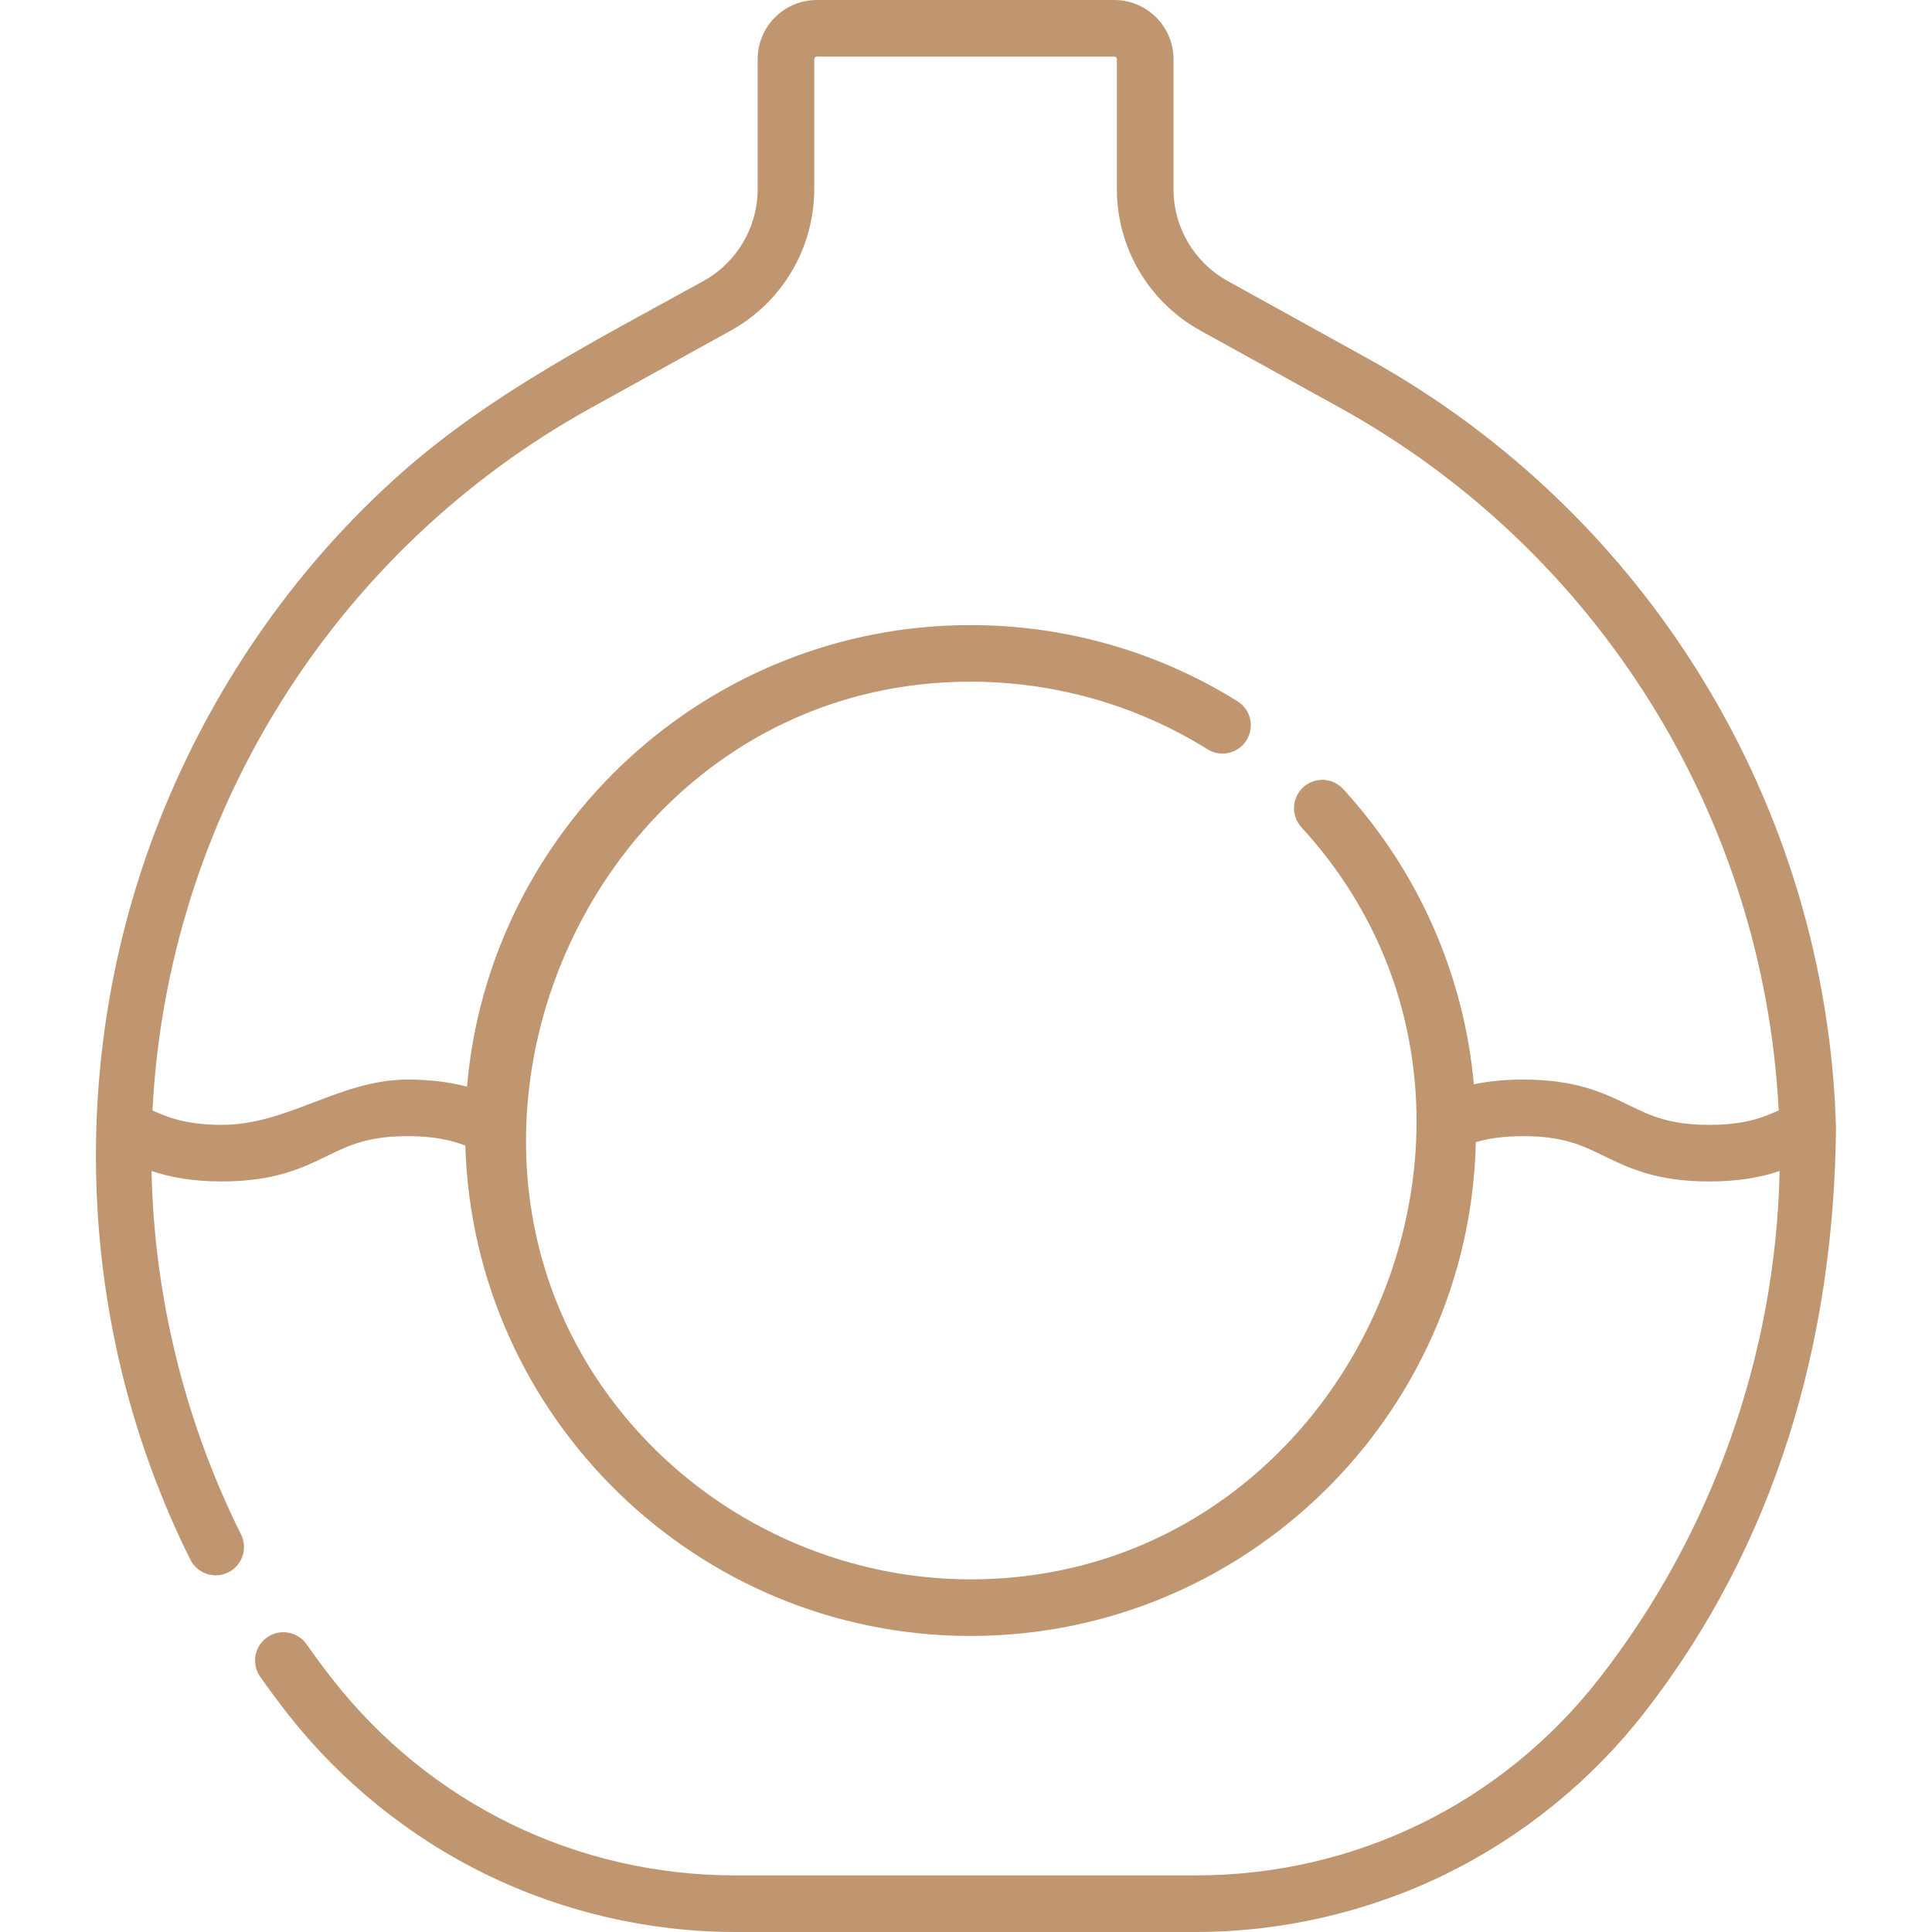 <svg xmlns="http://www.w3.org/2000/svg" fill="none" viewBox="0 0 64 64" height="64" width="64">
<g clip-path="url(#clip0_969_776)">
<path fill="#C09671" d="M60.82 37.371C60.821 37.346 60.82 37.322 60.818 37.297C60.494 26.7 54.606 17.017 45.29 11.865L40.669 9.309C39.562 8.697 38.873 7.53 38.873 6.264V1.96C38.873 0.879 37.994 0 36.913 0H27.058C25.977 0 25.098 0.879 25.098 1.96V6.264C25.098 7.529 24.41 8.697 23.302 9.309C19.84 11.224 16.328 12.996 13.348 15.621C9.906 18.655 7.208 22.504 5.458 26.741C2.162 34.721 2.434 43.902 6.306 51.665C6.537 52.129 7.1 52.317 7.563 52.086C8.027 51.855 8.215 51.292 7.984 50.828C6.126 47.103 5.105 42.954 5.02 38.791C5.614 38.991 6.344 39.137 7.347 39.137C9.103 39.137 10.024 38.688 10.837 38.292C11.559 37.941 12.182 37.637 13.506 37.637C14.376 37.637 14.937 37.766 15.415 37.949C15.68 46.951 23.086 54.193 32.151 54.193C41.254 54.193 48.684 46.89 48.889 37.835C49.283 37.719 49.775 37.637 50.462 37.637C51.785 37.637 52.409 37.941 53.131 38.292C53.944 38.688 54.865 39.138 56.622 39.138C57.626 39.138 58.358 38.991 58.952 38.791C58.827 44.865 56.714 50.818 52.971 55.61C49.736 59.75 44.867 62.125 39.612 62.125H24.36C19.105 62.125 14.236 59.75 11.001 55.61C10.711 55.238 10.426 54.853 10.154 54.467C9.856 54.044 9.271 53.942 8.848 54.24C8.424 54.537 8.322 55.122 8.62 55.546C8.91 55.958 9.214 56.367 9.524 56.764C11.274 59.005 13.551 60.848 16.107 62.095C18.662 63.342 21.516 64 24.36 64H39.613C42.456 64 45.31 63.341 47.866 62.095C50.422 60.848 52.698 59.005 54.448 56.764C58.849 51.13 60.749 44.404 60.82 37.371ZM53.952 36.607C53.139 36.211 52.218 35.762 50.462 35.762C49.806 35.762 49.272 35.824 48.824 35.919C48.492 32.28 46.984 28.853 44.494 26.137C44.144 25.755 43.551 25.73 43.169 26.08C42.788 26.43 42.762 27.023 43.112 27.404C51.691 36.761 44.822 52.318 32.151 52.318C28.154 52.318 24.27 50.667 21.487 47.8C12.571 38.617 19.32 22.582 32.151 22.582C34.936 22.582 37.651 23.356 40.002 24.821C40.441 25.095 41.019 24.961 41.293 24.521C41.567 24.082 41.433 23.504 40.993 23.23C38.344 21.579 35.287 20.707 32.151 20.707C23.408 20.707 16.208 27.444 15.47 35.999C14.946 35.858 14.313 35.762 13.506 35.762C11.249 35.762 9.549 37.262 7.348 37.262C6.255 37.262 5.639 37.055 5.051 36.785C5.544 27.072 11.02 18.245 19.589 13.505L24.21 10.95C25.914 10.007 26.973 8.212 26.973 6.263V1.96C26.973 1.913 27.011 1.875 27.058 1.875H36.913C36.96 1.875 36.998 1.913 36.998 1.96V6.264C36.998 8.212 38.057 10.008 39.762 10.95L44.383 13.505C52.952 18.245 58.427 27.071 58.921 36.784C58.332 37.055 57.717 37.262 56.622 37.262C55.298 37.262 54.674 36.959 53.952 36.607Z"></path>
</g>
<defs>
<clipPath id="clip0_969_776">
<rect fill="white" height="64" width="64"></rect>
</clipPath>
</defs>
</svg>
